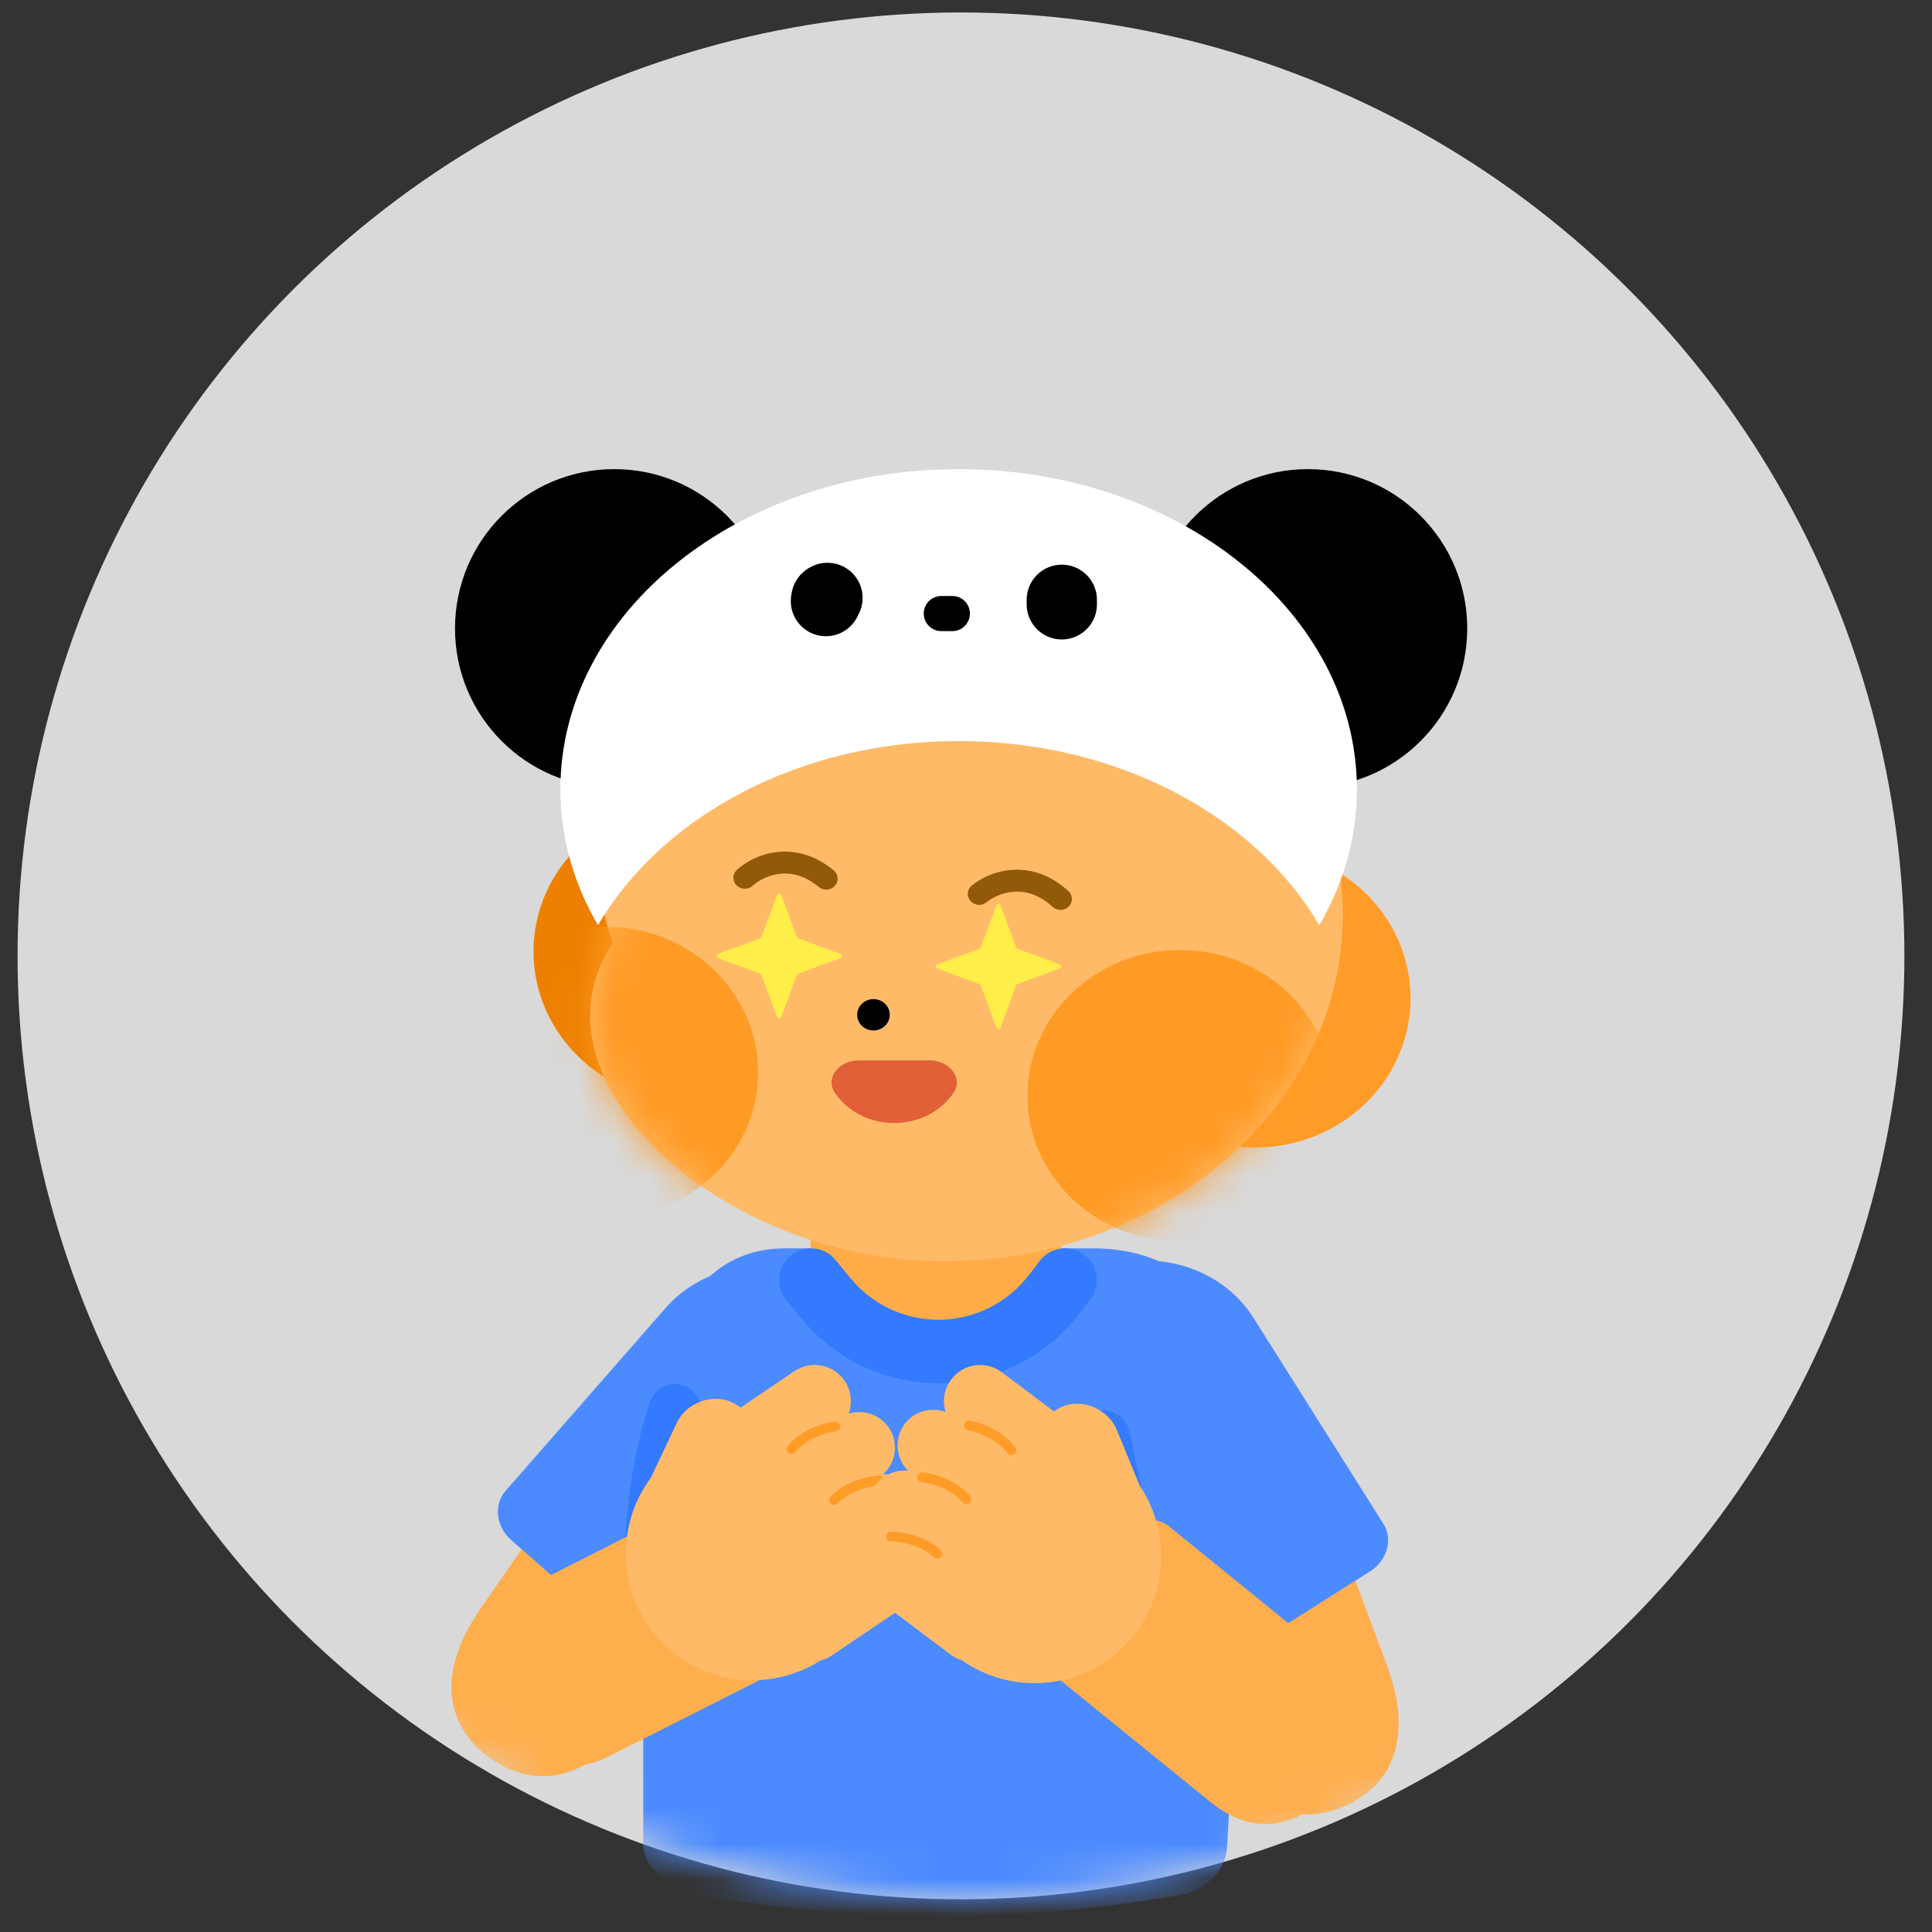 <svg width="55" height="55" viewBox="0 0 55 55" fill="none" xmlns="http://www.w3.org/2000/svg">
<rect x="0" y="0" width="55" height="55" fill="#333333" stroke="none"/>
<circle cx="27.357" cy="27.212" r="26.857" fill="#D9D9D9"/>
<mask id="mask0_1082_34190" style="mask-type:alpha" maskUnits="userSpaceOnUse" x="0" y="0" width="55" height="55">
<circle cx="27.525" cy="27.212" r="26.857" fill="#D9D9D9"/>
</mask>
<g mask="url(#mask0_1082_34190)">
<path d="M22.502 42.421C22.833 41.941 22.855 41.381 22.552 41.171L19.252 38.889C18.948 38.679 18.433 38.898 18.102 39.379L13.667 45.816C12.342 47.738 12.767 49.233 13.982 50.073C15.197 50.914 16.742 50.781 18.067 48.859L22.502 42.421Z" fill="#FFAE4E"/>
<path d="M31.754 41.963C31.551 41.416 31.667 40.868 32.013 40.739L35.772 39.336C36.118 39.207 36.563 39.546 36.766 40.093L39.487 47.422C40.299 49.61 39.521 50.956 38.137 51.472C36.753 51.988 35.287 51.48 34.475 49.292L31.754 41.963Z" fill="#FFAE4E"/>
<path d="M20.66 47.957C20.319 48.346 19.692 48.353 19.259 47.973L14.554 43.843C14.121 43.462 14.046 42.839 14.386 42.449L18.949 37.234C20.312 35.677 22.82 35.648 24.552 37.168C26.285 38.689 26.585 41.184 25.223 42.741L20.66 47.957Z" fill="#4C8BFF"/>
<path d="M32.332 47.849C32.608 48.286 33.227 48.391 33.714 48.083L39.003 44.734C39.49 44.425 39.661 43.821 39.385 43.383L35.688 37.522C34.585 35.772 32.111 35.354 30.163 36.587C28.216 37.82 27.532 40.238 28.635 41.988L32.332 47.849Z" fill="#4C8BFF"/>
<path d="M18.312 42.991C18.312 39.268 19.203 35.538 22.353 35.538H31.099C34.249 35.538 35.55 37.935 35.55 41.658L34.932 52.585C34.886 53.259 34.328 53.821 33.577 53.95C28.852 54.761 24.683 54.761 19.959 53.95C19.215 53.822 18.371 53.251 18.312 52.585V42.991Z" fill="#4C8BFF"/>
<path d="M23.074 33.109C23.074 31.68 24.013 30.521 25.172 30.521H28.109C29.268 30.521 30.207 31.68 30.207 33.109V35.698C30.207 37.127 29.268 38.286 28.109 38.286H25.172C24.013 38.286 23.074 37.127 23.074 35.698V33.109Z" fill="#FFAB48"/>
<path d="M40.155 28.419C40.155 30.766 38.176 32.669 35.734 32.669C33.292 32.669 31.312 30.766 31.312 28.419C31.312 26.071 33.292 24.168 35.734 24.168C38.176 24.168 40.155 26.071 40.155 28.419Z" fill="#FF9C27"/>
<path d="M24.03 27.089C24.03 29.437 22.051 31.34 19.609 31.34C17.167 31.34 15.188 29.437 15.188 27.089C15.188 24.742 17.167 22.839 19.609 22.839C22.051 22.839 24.03 24.742 24.03 27.089Z" fill="#ED8000"/>
<path d="M38.151 26.032C38.151 31.448 33.168 35.839 27.022 35.839C20.876 35.839 15.303 30.702 17.837 26.826C15.879 21.086 20.876 16.224 27.022 16.224C33.168 16.224 38.151 20.615 38.151 26.032Z" fill="#FFBA68"/>
<path d="M38.226 26.051C38.226 31.494 33.128 35.907 26.84 35.907C20.551 35.907 14.849 30.744 17.442 26.849C15.438 21.081 20.551 16.194 26.84 16.194C33.128 16.194 38.226 20.607 38.226 26.051Z" fill="#FFBA68"/>
<mask id="mask1_1082_34190" style="mask-type:alpha" maskUnits="userSpaceOnUse" x="16" y="16" width="23" height="20">
<path d="M38.234 26.05C38.234 31.494 33.136 35.907 26.847 35.907C20.559 35.907 14.857 30.744 17.45 26.849C15.446 21.08 20.559 16.194 26.847 16.194C33.136 16.194 38.234 20.607 38.234 26.05Z" fill="#FFBA68"/>
</mask>
<g mask="url(#mask1_1082_34190)">
<path d="M37.937 31.194C37.937 33.484 35.993 35.341 33.594 35.341C31.195 35.341 29.25 33.484 29.25 31.194C29.25 28.903 31.195 27.046 33.594 27.046C35.993 27.046 37.937 28.903 37.937 31.194Z" fill="#FF9A24"/>
<path d="M21.582 30.529C21.582 32.82 19.637 34.677 17.238 34.677C14.839 34.677 12.895 32.82 12.895 30.529C12.895 28.239 14.839 26.382 17.238 26.382C19.637 26.382 21.582 28.239 21.582 30.529Z" fill="#FF9A24"/>
</g>
<path d="M25.33 28.889C25.33 29.135 25.122 29.335 24.866 29.335C24.61 29.335 24.402 29.135 24.402 28.889C24.402 28.643 24.61 28.443 24.866 28.443C25.122 28.443 25.33 28.643 25.33 28.889Z" fill="black"/>
<path fill-rule="evenodd" clip-rule="evenodd" d="M22.171 24.879C21.837 24.923 21.566 25.087 21.428 25.214C21.299 25.333 21.093 25.329 20.969 25.205C20.845 25.081 20.849 24.883 20.978 24.764C21.2 24.559 21.593 24.325 22.082 24.261C22.584 24.194 23.167 24.309 23.733 24.777C23.869 24.889 23.885 25.087 23.768 25.217C23.651 25.348 23.446 25.363 23.31 25.25C22.886 24.9 22.49 24.837 22.171 24.879Z" fill="#905A09"/>
<path fill-rule="evenodd" clip-rule="evenodd" d="M28.847 25.387C28.512 25.415 28.233 25.564 28.088 25.684C27.953 25.797 27.748 25.782 27.63 25.652C27.512 25.521 27.527 25.324 27.662 25.212C27.894 25.018 28.299 24.805 28.789 24.765C29.295 24.724 29.871 24.87 30.412 25.365C30.543 25.485 30.548 25.682 30.425 25.807C30.301 25.931 30.096 25.936 29.966 25.816C29.56 25.445 29.168 25.361 28.847 25.387Z" fill="#905A09"/>
<path fill-rule="evenodd" clip-rule="evenodd" d="M30.869 35.723C31.265 36.027 31.34 36.594 31.037 36.991L30.723 37.401C29.768 38.648 28.287 39.379 26.716 39.379C25.205 39.379 23.773 38.702 22.814 37.533L22.389 37.014C22.072 36.629 22.128 36.059 22.514 35.742C22.9 35.426 23.47 35.482 23.786 35.868L24.212 36.387C24.827 37.136 25.746 37.571 26.716 37.571C27.724 37.571 28.675 37.102 29.288 36.301L29.602 35.892C29.905 35.495 30.473 35.42 30.869 35.723Z" fill="#337AFF"/>
<path d="M19.212 40.149C18.568 42.032 18.469 44.31 18.469 46.539" stroke="#337AFF" stroke-width="1.5" stroke-linecap="round"/>
<path d="M31.409 40.892C31.878 42.826 31.886 44.577 34.218 46.68" stroke="#337AFF" stroke-width="1.5" stroke-linecap="round"/>
<path d="M19.366 42.976C19.701 42.807 20.108 42.936 20.276 43.266L22.092 46.843C22.26 47.172 22.124 47.576 21.789 47.746L17.3 50.016C15.96 50.694 14.85 49.913 14.181 48.596C13.512 47.279 13.537 45.925 14.877 45.247L19.366 42.976Z" fill="#FFAE4E"/>
<path d="M24.06 31.448C23.948 31.347 23.852 31.236 23.771 31.116C23.468 30.668 23.909 30.188 24.435 30.188L26.475 30.188C27.001 30.188 27.442 30.668 27.14 31.116C27.059 31.236 26.962 31.347 26.85 31.448C26.48 31.783 25.978 31.971 25.455 31.971C24.932 31.971 24.43 31.783 24.06 31.448Z" fill="#E16037"/>
<path fill-rule="evenodd" clip-rule="evenodd" d="M18.531 42.066L19.266 40.506C19.442 40.132 19.837 39.865 20.27 39.827C20.522 39.804 20.765 39.862 20.959 39.99L21.055 40.053C21.064 40.059 21.073 40.065 21.082 40.072L22.616 39.035C23.087 38.717 23.727 38.841 24.045 39.312C24.238 39.598 24.268 39.946 24.157 40.246C24.605 40.104 25.106 40.29 25.346 40.715C25.585 41.139 25.486 41.661 25.136 41.972C25.482 41.951 25.83 42.108 26.039 42.416C26.294 42.794 26.26 43.282 25.989 43.62C26.185 43.69 26.361 43.821 26.487 44.006C26.8 44.47 26.678 45.1 26.214 45.414L23.677 47.129C23.575 47.197 23.465 47.245 23.352 47.273C21.711 48.313 19.529 47.865 18.434 46.244C17.551 44.938 17.639 43.262 18.531 42.066Z" fill="#FFBA68"/>
<path fill-rule="evenodd" clip-rule="evenodd" d="M25.972 43.886C25.976 43.809 25.917 43.743 25.839 43.738C25.692 43.73 25.452 43.744 25.191 43.808C24.93 43.872 24.64 43.988 24.401 44.193C24.342 44.243 24.335 44.332 24.386 44.391C24.436 44.45 24.525 44.456 24.584 44.406C24.778 44.239 25.024 44.138 25.258 44.081C25.492 44.023 25.705 44.012 25.824 44.019C25.901 44.023 25.968 43.964 25.972 43.886Z" fill="#FF9C27"/>
<path fill-rule="evenodd" clip-rule="evenodd" d="M25.17 42.141C25.166 42.063 25.1 42.004 25.023 42.008C24.876 42.015 24.638 42.054 24.386 42.145C24.133 42.236 23.856 42.383 23.641 42.612C23.587 42.668 23.59 42.757 23.646 42.81C23.703 42.863 23.792 42.861 23.845 42.804C24.02 42.618 24.254 42.491 24.481 42.41C24.708 42.328 24.918 42.294 25.037 42.288C25.115 42.284 25.174 42.218 25.17 42.141Z" fill="#FF9C27"/>
<path fill-rule="evenodd" clip-rule="evenodd" d="M23.915 40.591C23.906 40.514 23.836 40.459 23.759 40.468C23.613 40.486 23.378 40.541 23.132 40.649C22.887 40.757 22.62 40.922 22.421 41.165C22.372 41.225 22.381 41.314 22.441 41.363C22.5 41.412 22.589 41.403 22.638 41.343C22.8 41.145 23.025 41.003 23.245 40.906C23.466 40.809 23.674 40.761 23.792 40.747C23.869 40.738 23.924 40.668 23.915 40.591Z" fill="#FF9C27"/>
<path d="M29.929 47.623C29.591 47.348 29.505 46.893 29.737 46.606L32.26 43.486C32.492 43.199 32.955 43.189 33.293 43.464L37.828 47.144C39.181 48.243 39.001 49.639 38.072 50.788C37.143 51.936 35.817 52.402 34.463 51.303L29.929 47.623Z" fill="#FFAE4E"/>
<path fill-rule="evenodd" clip-rule="evenodd" d="M32.447 42.298L31.791 40.703C31.634 40.321 31.254 40.035 30.823 39.974C30.573 39.939 30.326 39.985 30.127 40.102L30.028 40.161C30.018 40.167 30.009 40.172 30 40.178L28.52 39.066C28.066 38.724 27.42 38.816 27.079 39.27C26.871 39.546 26.823 39.892 26.919 40.198C26.48 40.033 25.97 40.193 25.709 40.606C25.448 41.017 25.521 41.544 25.855 41.872C25.51 41.833 25.155 41.973 24.931 42.27C24.657 42.635 24.666 43.124 24.92 43.474C24.721 43.535 24.538 43.656 24.404 43.836C24.067 44.283 24.157 44.919 24.605 45.255L27.053 47.096C27.151 47.169 27.258 47.223 27.369 47.256C28.956 48.377 31.158 48.04 32.333 46.477C33.281 45.217 33.278 43.538 32.447 42.298Z" fill="#FFBA68"/>
<path fill-rule="evenodd" clip-rule="evenodd" d="M25.224 43.742C25.223 43.664 25.286 43.601 25.363 43.601C25.511 43.6 25.75 43.626 26.007 43.703C26.265 43.78 26.549 43.911 26.777 44.127C26.833 44.181 26.836 44.269 26.782 44.326C26.729 44.382 26.64 44.384 26.584 44.331C26.398 44.154 26.158 44.041 25.927 43.972C25.696 43.903 25.484 43.881 25.365 43.882C25.287 43.882 25.224 43.819 25.224 43.742Z" fill="#FF9C27"/>
<path fill-rule="evenodd" clip-rule="evenodd" d="M26.111 42.039C26.119 41.961 26.188 41.905 26.265 41.913C26.411 41.928 26.647 41.979 26.895 42.083C27.142 42.186 27.411 42.347 27.615 42.586C27.665 42.645 27.658 42.734 27.599 42.784C27.54 42.834 27.451 42.827 27.401 42.768C27.235 42.573 27.009 42.435 26.786 42.342C26.564 42.249 26.355 42.205 26.236 42.193C26.159 42.185 26.103 42.116 26.111 42.039Z" fill="#FF9C27"/>
<path fill-rule="evenodd" clip-rule="evenodd" d="M27.444 40.554C27.457 40.478 27.53 40.427 27.607 40.44C27.752 40.465 27.983 40.532 28.223 40.652C28.463 40.772 28.721 40.951 28.907 41.203C28.953 41.266 28.94 41.354 28.878 41.4C28.816 41.446 28.728 41.433 28.682 41.37C28.529 41.164 28.313 41.011 28.097 40.903C27.882 40.795 27.677 40.737 27.559 40.716C27.483 40.703 27.431 40.631 27.444 40.554Z" fill="#FF9C27"/>
<path d="M22.122 25.474C22.142 25.419 22.221 25.419 22.241 25.474L22.685 26.675C22.692 26.692 22.705 26.706 22.723 26.712L23.923 27.156C23.979 27.177 23.979 27.255 23.923 27.275L22.723 27.72C22.705 27.726 22.692 27.74 22.685 27.757L22.241 28.957C22.221 29.013 22.142 29.013 22.122 28.957L21.678 27.757C21.671 27.74 21.658 27.726 21.64 27.72L20.44 27.275C20.385 27.255 20.385 27.177 20.44 27.156L21.64 26.712C21.658 26.706 21.671 26.692 21.678 26.675L22.122 25.474Z" fill="#FFED4A"/>
<path d="M28.364 25.771C28.385 25.716 28.463 25.716 28.483 25.771L28.927 26.971C28.934 26.989 28.948 27.003 28.965 27.009L30.166 27.453C30.221 27.474 30.221 27.552 30.166 27.572L28.965 28.016C28.948 28.023 28.934 28.037 28.927 28.054L28.483 29.254C28.463 29.31 28.385 29.31 28.364 29.254L27.92 28.054C27.914 28.037 27.9 28.023 27.883 28.016L26.682 27.572C26.627 27.552 26.627 27.474 26.682 27.453L27.883 27.009C27.9 27.003 27.914 26.989 27.92 26.971L28.364 25.771Z" fill="#FFED4A"/>
</g>
<path d="M25.509 16.253C25.548 16.448 25.799 16.251 25.741 16.11C25.712 16.039 25.567 16.015 25.503 16.014C25.299 16.011 25.273 16.026 25.39 16.193" stroke="black" stroke-width="3" stroke-linecap="round"/>
<path d="M25.602 16.133V16.104" stroke="black" stroke-width="3" stroke-linecap="round"/>
<path d="M26.317 15.596C26.213 15.699 26.271 16.189 26.453 16.022C26.535 15.946 26.642 15.815 26.645 15.695C26.648 15.569 26.565 15.596 26.466 15.596" stroke="black" stroke-width="3" stroke-linecap="round"/>
<circle cx="17.488" cy="17.89" r="4.535" fill="black"/>
<circle cx="37.234" cy="17.89" r="4.535" fill="black"/>
<path fill-rule="evenodd" clip-rule="evenodd" d="M37.557 26.339C38.244 25.164 38.628 23.852 38.628 22.469C38.628 17.436 33.552 13.355 27.29 13.355C21.029 13.355 15.953 17.436 15.953 22.469C15.953 23.852 16.337 25.164 17.023 26.339C18.834 23.241 22.75 21.096 27.29 21.096C31.83 21.096 35.747 23.241 37.557 26.339Z" fill="white"/>
<path d="M23.557 17.021C23.506 17.034 23.522 17.07 23.512 17.112" stroke="black" stroke-width="2" stroke-linecap="round"/>
<path d="M30.227 17.113C30.227 17.22 30.227 16.912 30.227 17.204" stroke="black" stroke-width="2" stroke-linecap="round"/>
<path d="M26.797 17.467H27.111" stroke="black" stroke-linecap="round"/>
</svg>
